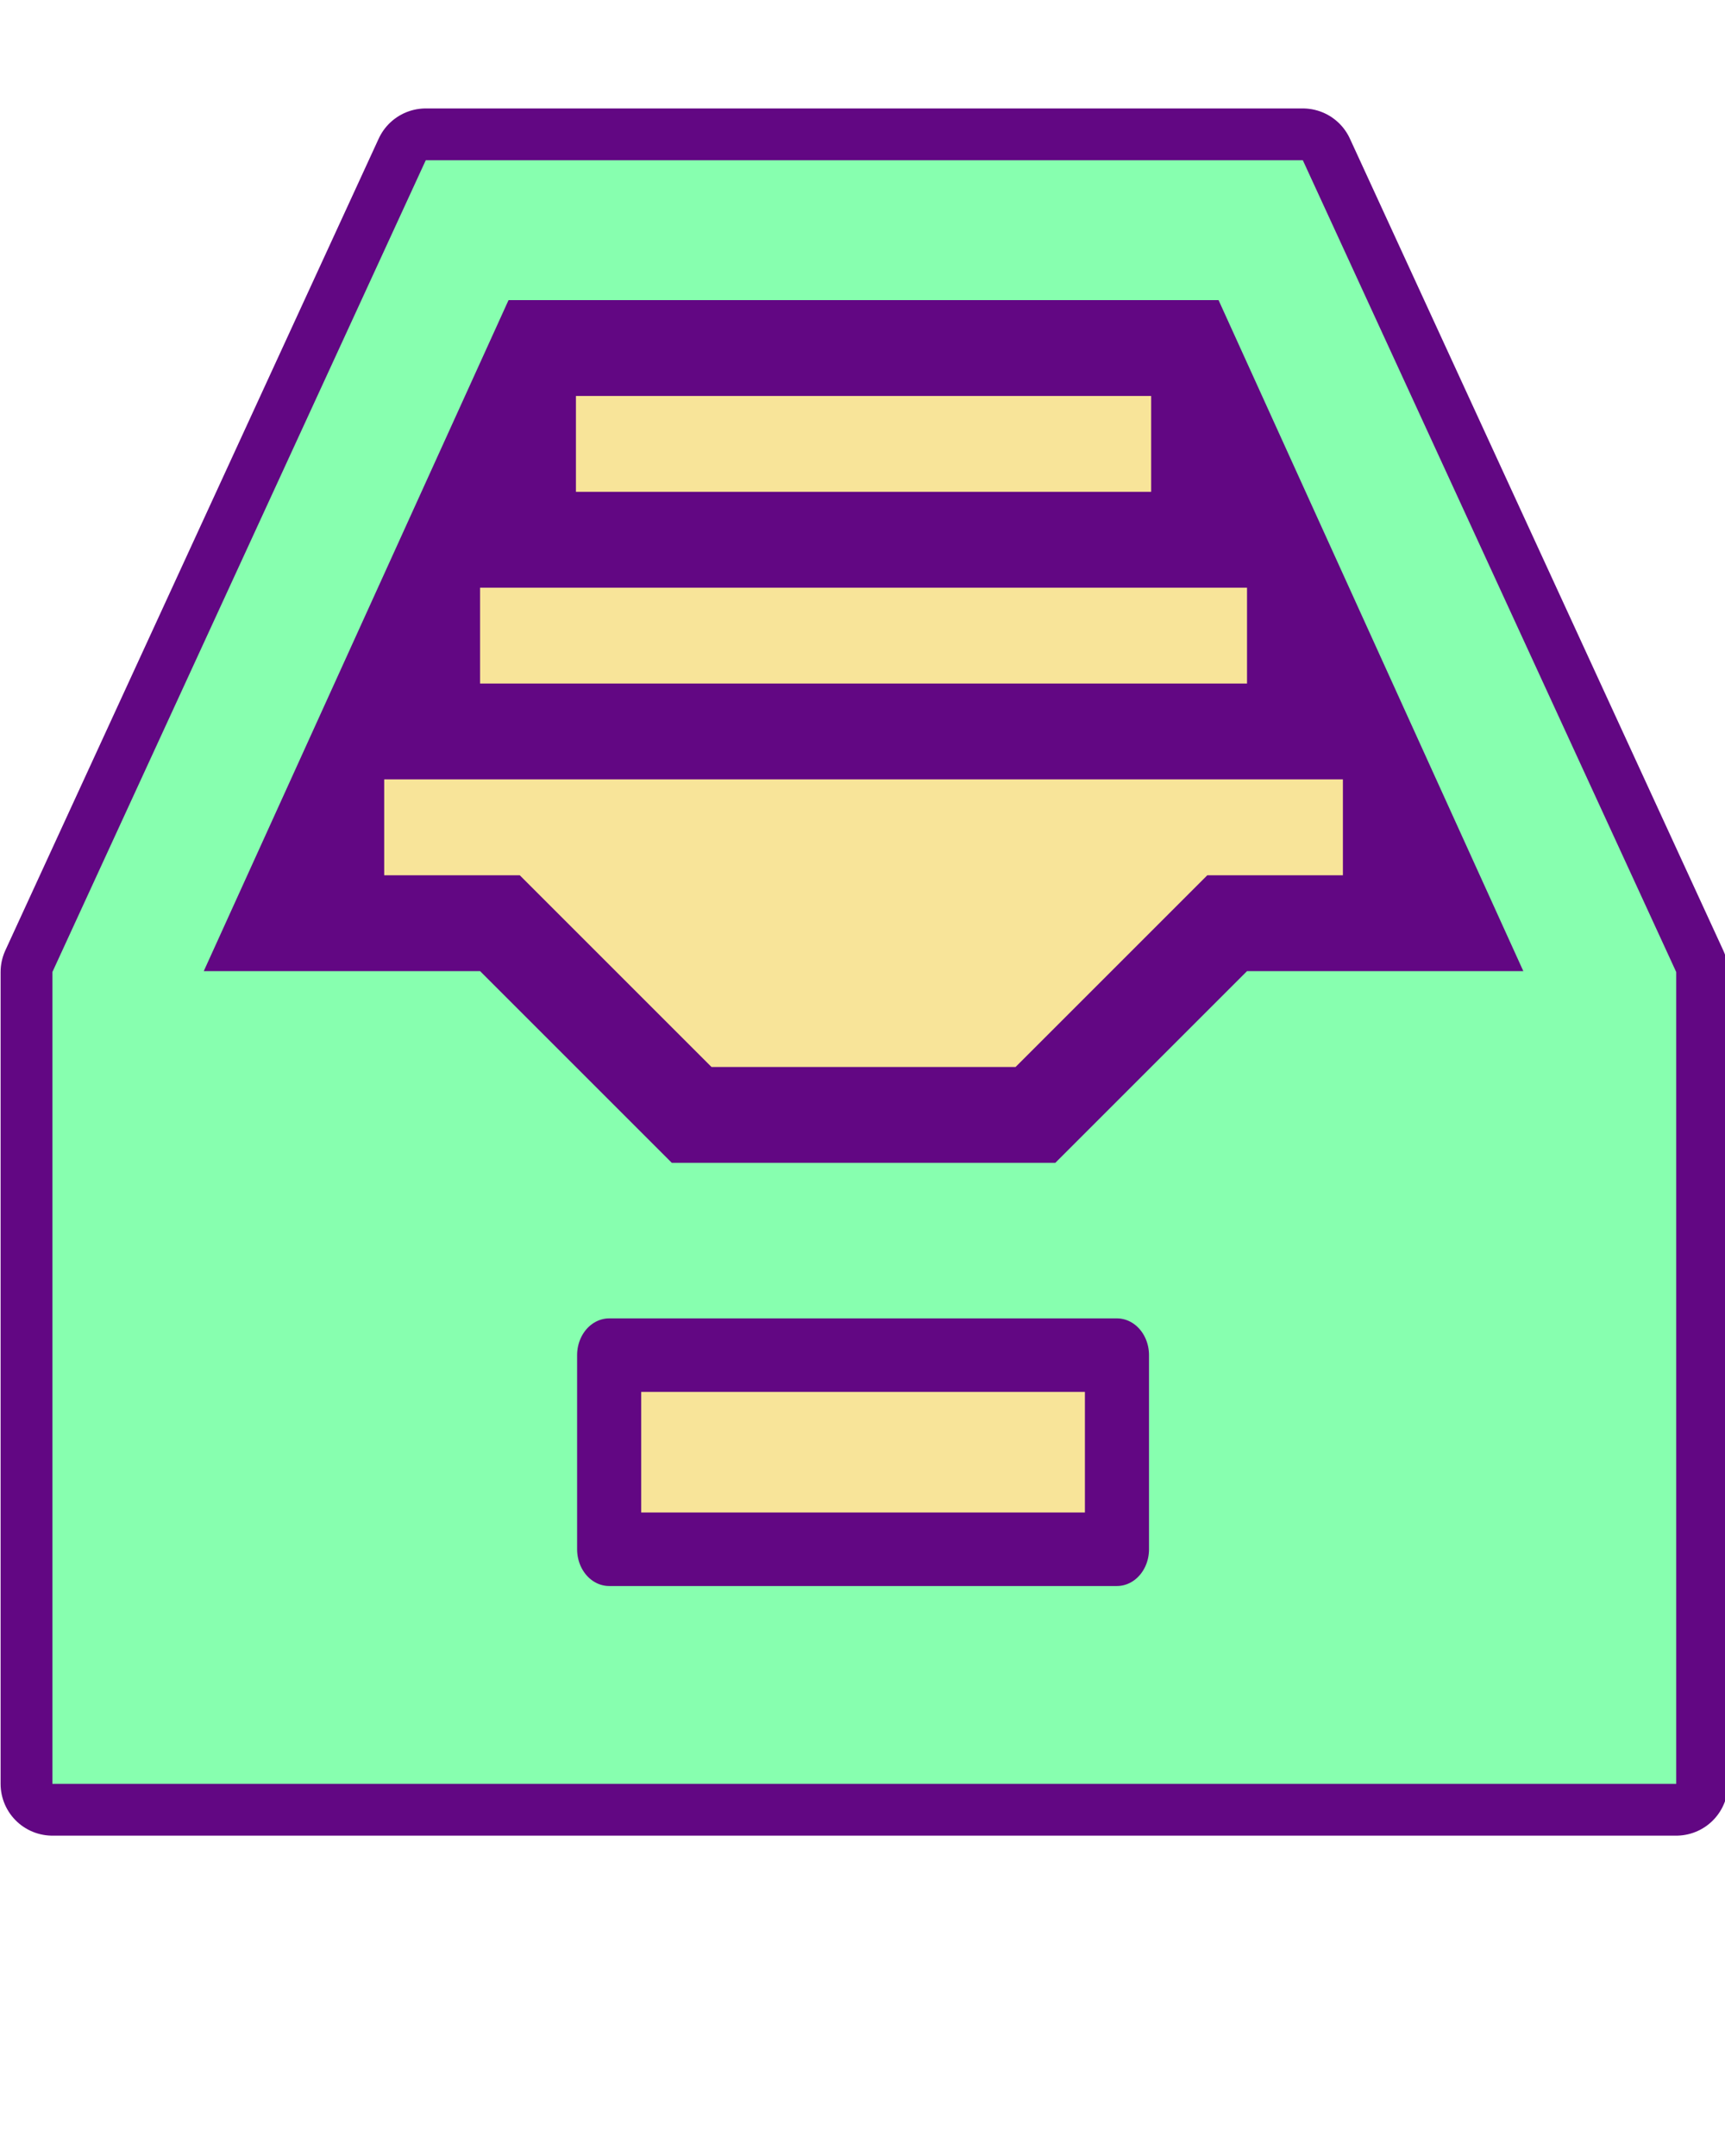 <?xml version="1.0" encoding="UTF-8" standalone="no"?>
<!DOCTYPE svg PUBLIC "-//W3C//DTD SVG 1.1//EN" "http://www.w3.org/Graphics/SVG/1.1/DTD/svg11.dtd">
<svg width="100%" height="100%" viewBox="0 0 100 125" version="1.1" xmlns="http://www.w3.org/2000/svg" xmlns:xlink="http://www.w3.org/1999/xlink" xml:space="preserve" xmlns:serif="http://www.serif.com/" style="fill-rule:evenodd;clip-rule:evenodd;stroke-linejoin:round;stroke-miterlimit:2;">
    <g transform="matrix(1.112,0,0,1.112,-5.521,0.726)">
        <g transform="matrix(0.849,0,0,0.849,7.696,-1.638)">
            <path d="M22.927,11L0,60.855L0,110.71L99.71,110.71L99.71,60.855L76.782,11L22.927,11Z" style="fill:none;fill-rule:nonzero;stroke:rgb(98,7,131);stroke-width:6.36px;"/>
            <path d="M22.927,11L0,60.855L0,110.71L99.71,110.71L99.71,60.855L76.782,11L22.927,11Z" style="fill:rgb(135,255,175);fill-rule:nonzero;"/>
        </g>
        <g transform="matrix(0.708,0,0,0.812,14.661,0.347)">
            <rect x="31.159" y="85.782" width="37.391" height="12.464" style="fill:rgb(248,228,153);fill-rule:nonzero;stroke:rgb(98,7,131);stroke-width:4.72px;stroke-linecap:square;stroke-linejoin:miter;"/>
        </g>
        <g transform="matrix(0.802,0,0,0.802,10,1.174)">
            <path d="M74.782,60.855L62.319,73.319L37.391,73.319L24.927,60.855L6.967,60.855L26.779,17.232L72.931,17.232L92.742,60.855L74.782,60.855Z" style="fill:rgb(98,7,131);fill-rule:nonzero;"/>
        </g>
        <g transform="matrix(0.802,0,0,0.802,10,1.174)">
            <rect x="31.159" y="23.464" width="37.391" height="6.232" style="fill:rgb(248,228,153);fill-rule:nonzero;"/>
        </g>
        <g transform="matrix(0.802,0,0,0.802,10,1.174)">
            <rect x="24.927" y="35.927" width="49.855" height="6.232" style="fill:rgb(248,228,153);fill-rule:nonzero;"/>
        </g>
        <g transform="matrix(0.802,0,0,0.802,10,1.174)">
            <path d="M18.696,48.391L18.696,54.623L27.509,54.623L39.972,67.087L59.737,67.087L72.201,54.623L81.014,54.623L81.014,48.391L18.696,48.391Z" style="fill:rgb(248,228,153);fill-rule:nonzero;"/>
        </g>
    </g>
</svg>
